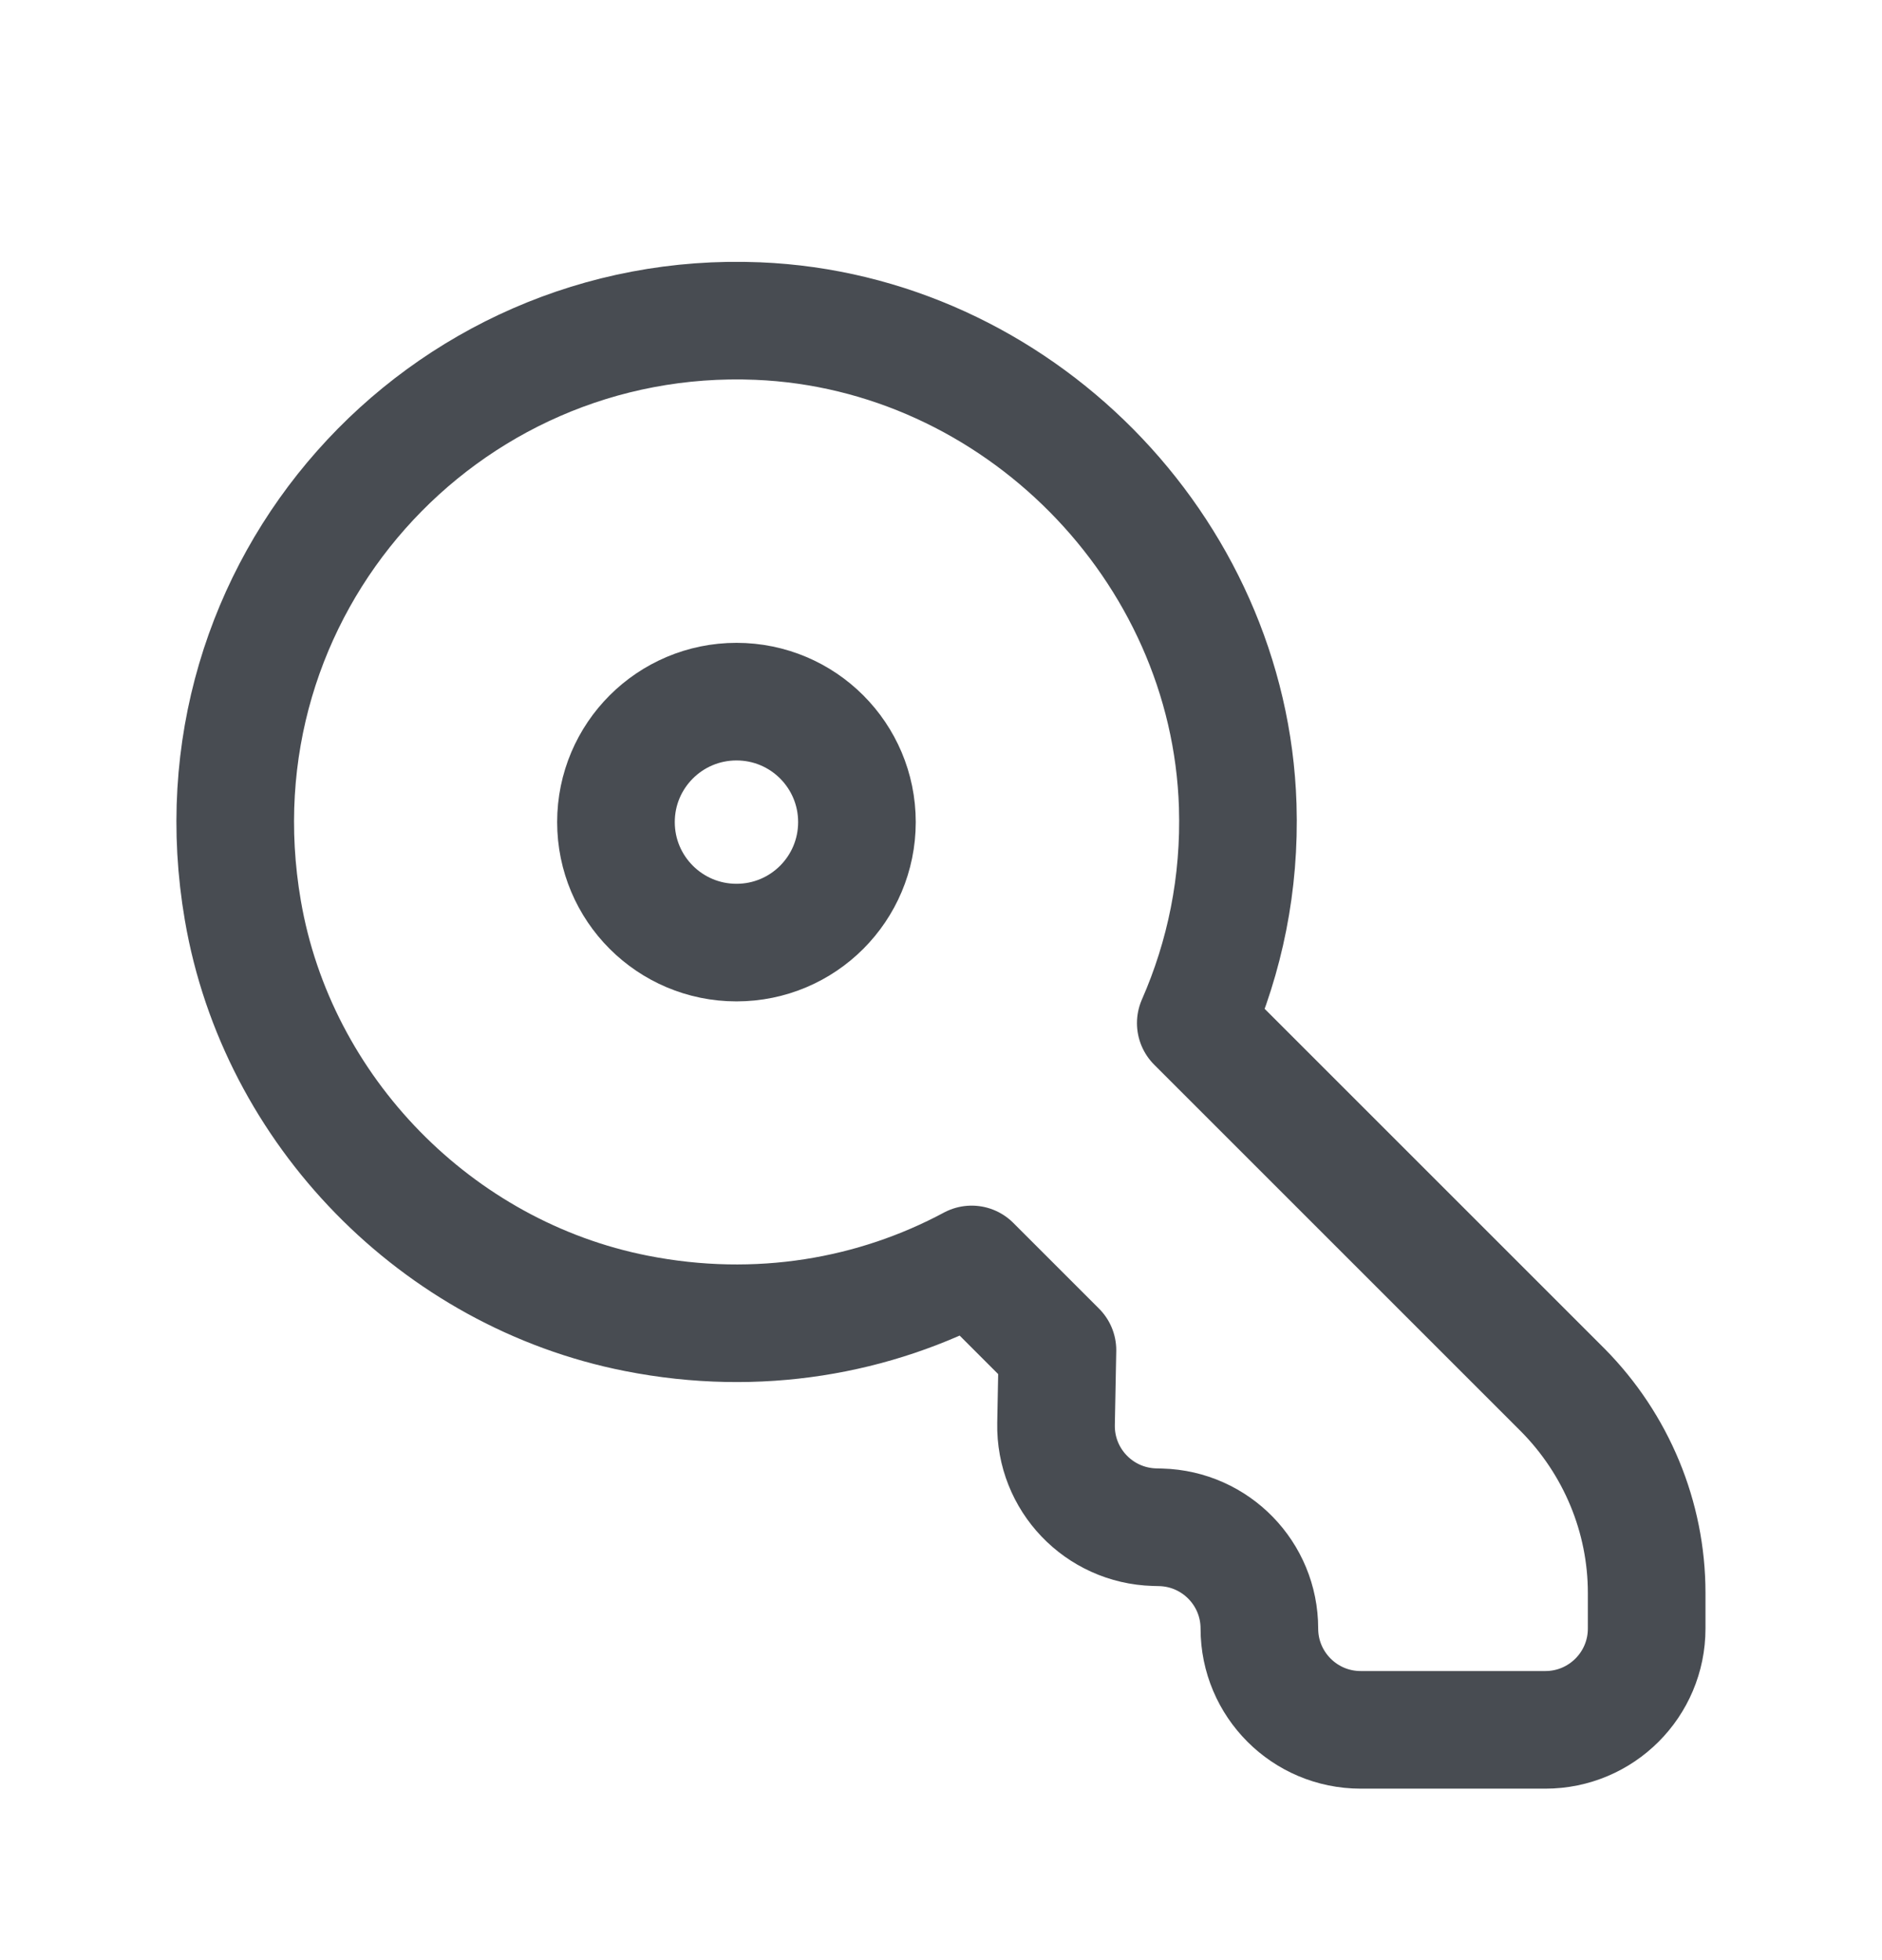 <svg width="24" height="25" viewBox="0 0 24 25" fill="none" xmlns="http://www.w3.org/2000/svg">
<path d="M15.784 10.276C15.815 11.271 15.619 12.206 15.249 13.049L19.932 17.732C20.611 18.42 20.999 19.347 20.999 20.317V20.771C20.999 21.484 20.421 22.063 19.707 22.063H17.352C16.638 22.063 16.06 21.484 16.06 20.771C16.06 20.071 15.503 19.499 14.803 19.48L14.723 19.478C14.013 19.458 13.453 18.871 13.467 18.161L13.485 17.221L12.391 16.127C11.158 16.788 9.669 17.058 8.115 16.751C5.571 16.25 3.535 14.168 3.097 11.613C2.389 7.496 5.64 3.928 9.664 4.095C12.956 4.231 15.68 6.984 15.784 10.276Z" stroke="#484C52" stroke-width="1.5" stroke-linecap="round" stroke-linejoin="round"/>
<path fill-rule="evenodd" clip-rule="evenodd" d="M10.928 10.485C10.928 9.637 10.242 8.949 9.392 8.949C8.543 8.949 7.855 9.637 7.855 10.485C7.855 11.334 8.543 12.022 9.392 12.022C10.242 12.022 10.928 11.334 10.928 10.485Z" stroke="#484C52" stroke-width="1.5" stroke-linecap="round" stroke-linejoin="round"/>
</svg>
